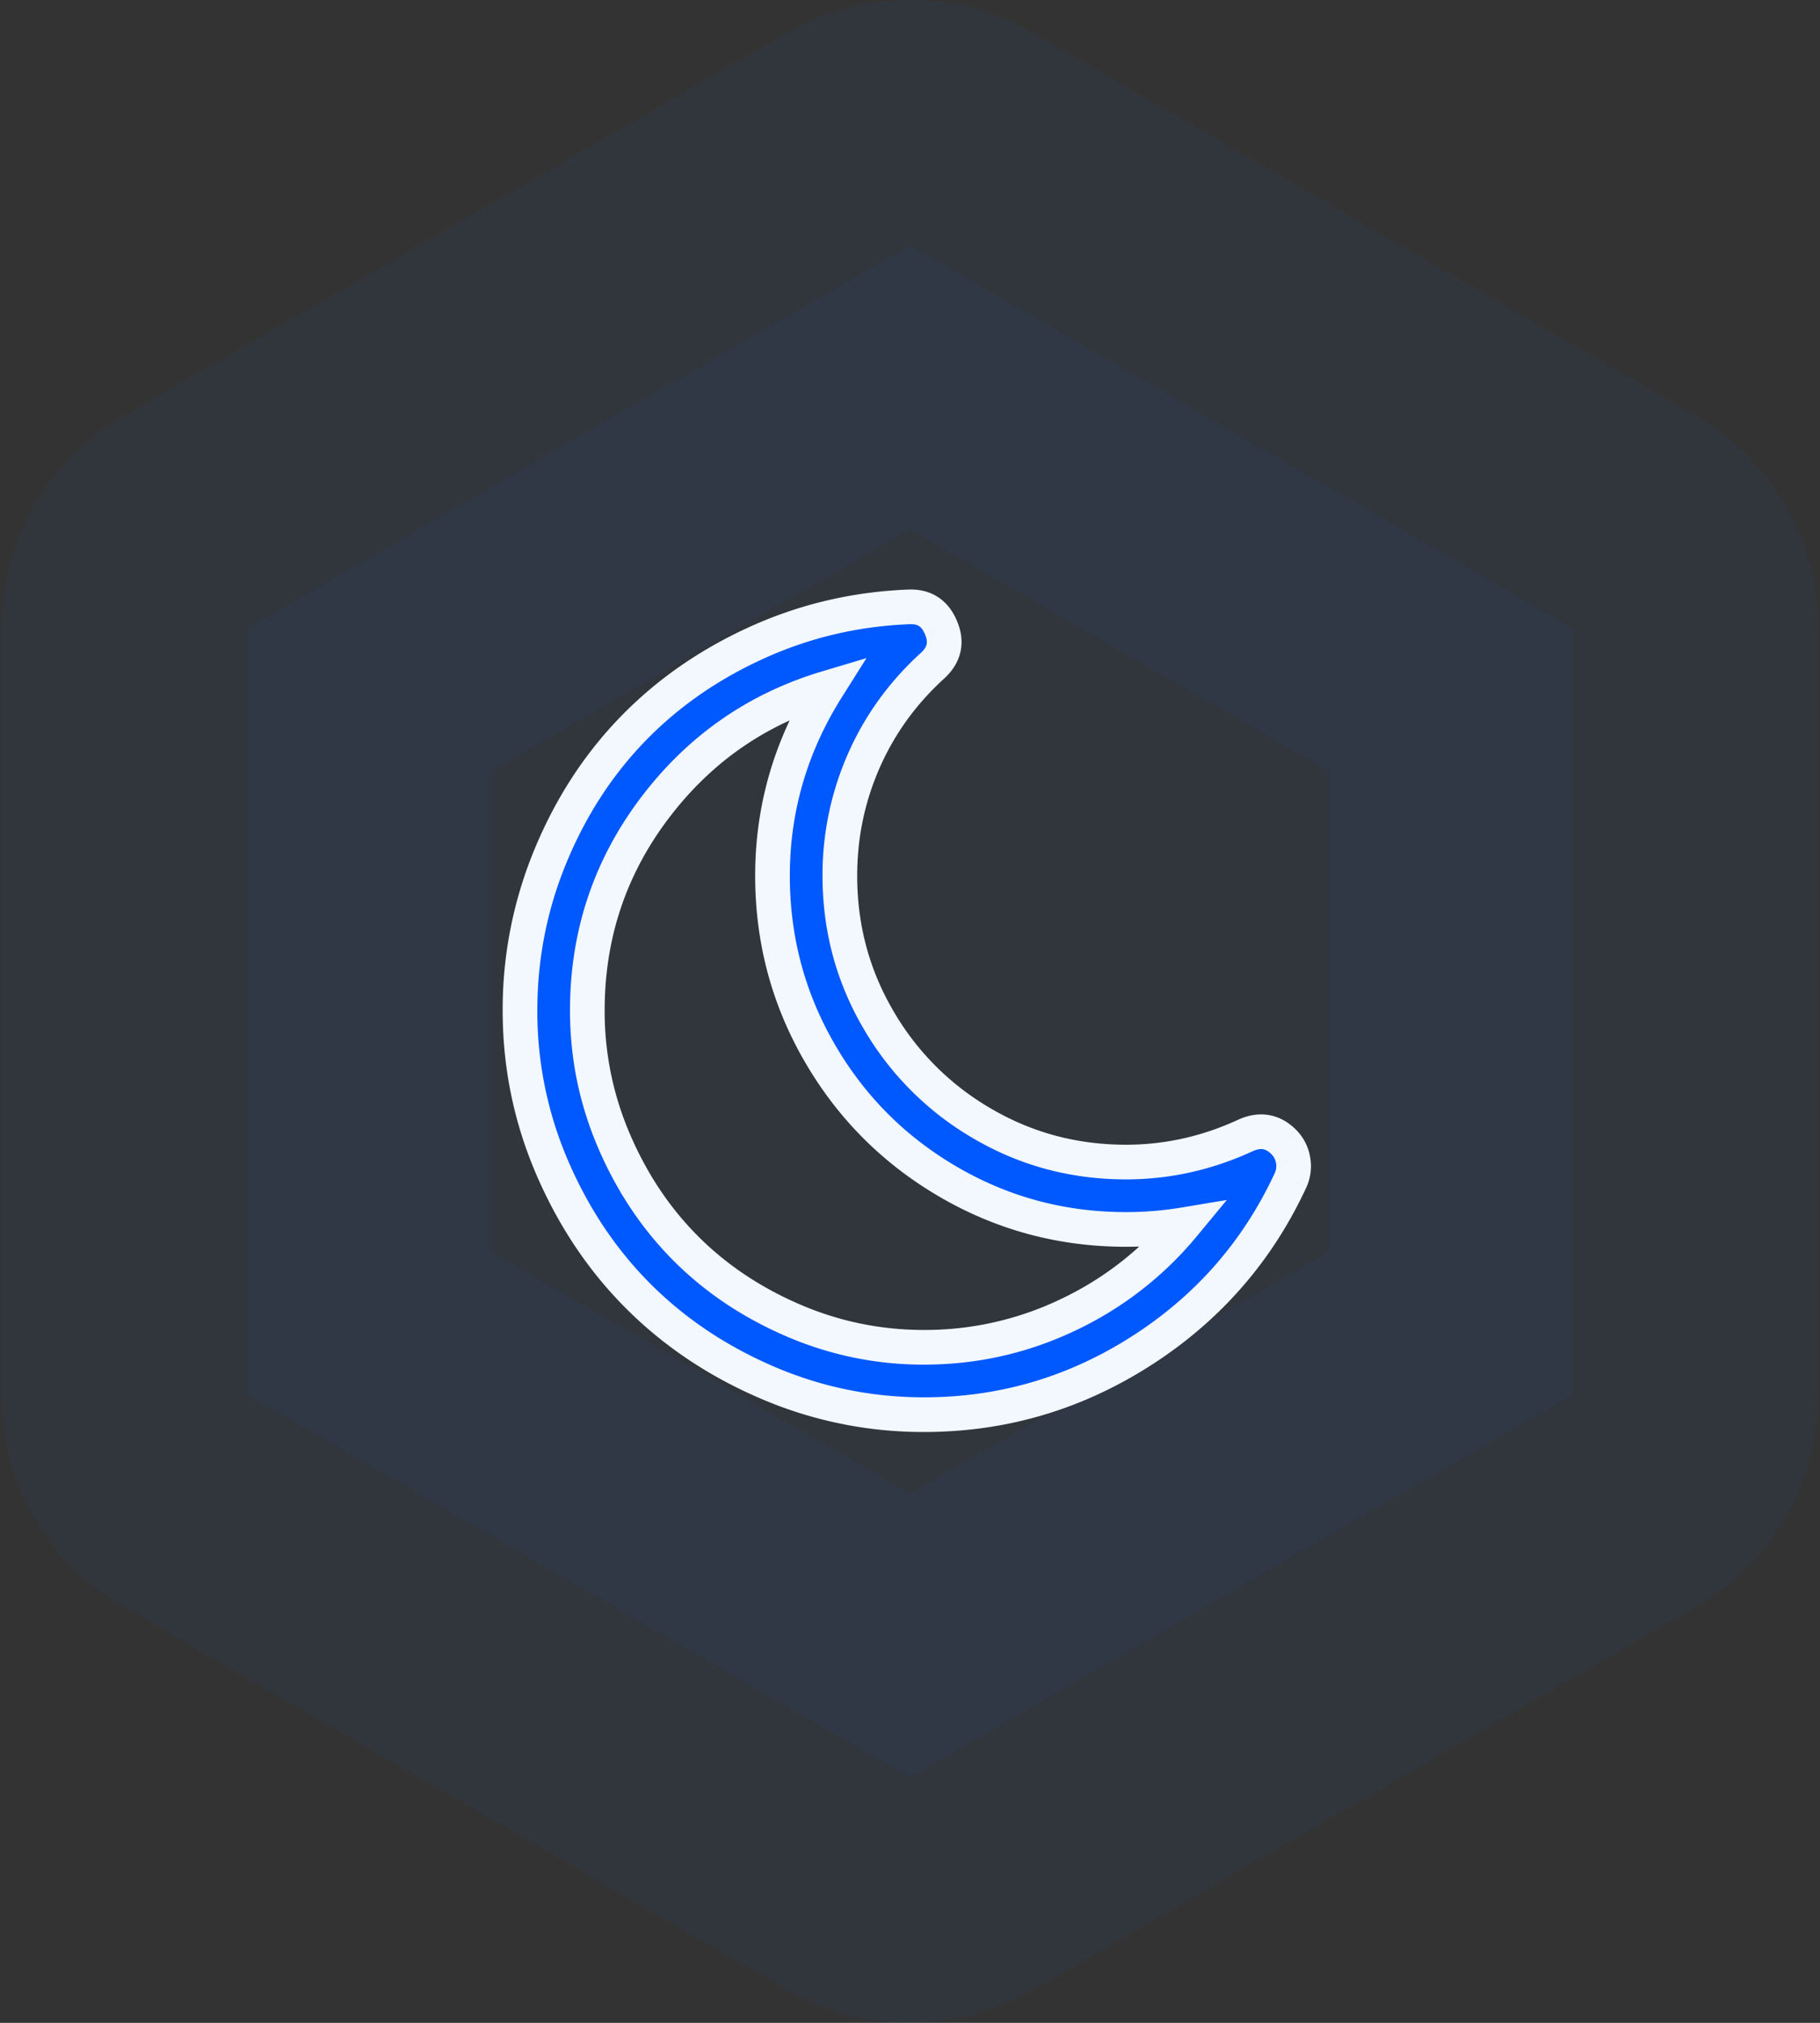 <svg width="126" height="140" viewBox="0 0 126 140" fill="none" xmlns="http://www.w3.org/2000/svg"><rect x="0" y="0" width="126" height="140" fill="#333333" stroke="none"/><path opacity=".051" fill-rule="evenodd" clip-rule="evenodd" d="M63 17l45.899 26.5v53L63 123 17.1 96.5v-53L63 17z" fill="#1A65FD" stroke="#1A65FD" stroke-width="34" stroke-linejoin="round"/><path fill-rule="evenodd" clip-rule="evenodd" d="M88.88 79.043c.34.34.553.753.638 1.239a2.33 2.33 0 0 1-.163 1.383c-2.283 4.928-5.725 8.868-10.326 11.817-4.6 2.95-9.62 4.426-15.059 4.426-3.787 0-7.404-.741-10.852-2.222-3.448-1.482-6.423-3.473-8.923-5.973-2.501-2.5-4.492-5.475-5.973-8.922A27.215 27.215 0 0 1 36 69.937c0-3.715.698-7.265 2.094-10.653 1.396-3.386 3.29-6.319 5.682-8.795 2.391-2.477 5.25-4.474 8.577-5.991 3.326-1.517 6.847-2.35 10.562-2.495 1.068-.048 1.808.425 2.221 1.42.437.996.255 1.87-.547 2.623-2.088 1.894-3.684 4.097-4.789 6.61a19.565 19.565 0 0 0-1.657 7.958c0 3.594.886 6.908 2.659 9.943a19.745 19.745 0 0 0 7.21 7.21c3.035 1.774 6.35 2.659 9.943 2.659 2.865 0 5.633-.619 8.304-1.857.995-.437 1.87-.279 2.622.474zM63.97 93.246c3.497 0 6.817-.747 9.961-2.24a23.21 23.21 0 0 0 8.03-6.245 24.306 24.306 0 0 1-4.006.328c-4.42 0-8.51-1.093-12.273-3.278-3.764-2.186-6.738-5.16-8.923-8.922-2.185-3.764-3.278-7.856-3.278-12.275 0-4.662 1.263-8.996 3.788-13.002-4.88 1.457-8.868 4.237-11.964 8.34-3.096 4.104-4.644 8.765-4.644 13.986 0 3.156.62 6.172 1.858 9.05 1.239 2.877 2.895 5.353 4.971 7.43 2.076 2.076 4.553 3.733 7.43 4.97a22.662 22.662 0 0 0 9.05 1.858z" fill="#0058FF"/><path d="M89.518 80.282l-1.182.206v.002l1.182-.208zm-.637-1.239l.849-.848-.85.848zm.474 2.621l1.089.505.004-.008.003-.008-1.096-.489zm-10.326 11.82l-.647-1.01.647 1.01zm-25.911 2.203l-.474 1.103.474-1.103zm-8.923-5.973l-.849.849.849-.849zm-5.973-8.922l-1.103.473 1.103-.473zm-.128-21.507l-1.11-.457 1.11.457zm5.682-8.795l.863.834-.863-.834zm8.577-5.991l-.498-1.092.498 1.092zm10.562-2.495l.047 1.2h.007l-.054-1.2zm2.221 1.42l-1.108.46.004.011.005.012 1.1-.483zm-.547 2.623l.806.889.008-.007.007-.007-.82-.875zm-4.789 6.61l-1.098-.483 1.098.483zm1.002 17.9l1.036-.604-1.036.605zm7.21 7.212l.606-1.036-.606 1.036zm18.247.8l-.483-1.098-.01.005-.012.005.505 1.089zM73.93 91.006l-.514-1.084.514 1.084zm8.03-6.244l.925.765 2.05-2.478-3.172.53.198 1.183zm-16.279-2.95l-.603 1.038.603-1.038zm-8.923-8.922l-1.038.602 1.038-.602zm.51-25.277l1.015.64 1.704-2.704-3.062.914.343 1.15zm-11.964 8.34l-.958-.723.958.723zM42.52 78.988l-1.102.474 1.102-.474zm4.971 7.43l.849-.85-.849.85zm7.43 4.97l-.474 1.103.474-1.102zM90.7 80.077a3.46 3.46 0 0 0-.97-1.88l-1.698 1.695c.161.161.26.349.304.597l2.364-.412zm-.249 2.077a3.53 3.53 0 0 0 .249-2.08l-2.364.418a1.13 1.13 0 0 1-.077.685l2.192.977zm-10.774 12.34c4.792-3.072 8.388-7.187 10.767-12.324l-2.178-1.009c-2.186 4.72-5.474 8.485-9.884 11.312l1.295 2.02zM63.97 99.108c5.67 0 10.914-1.542 15.707-4.615l-1.295-2.02c-4.409 2.826-9.203 4.235-14.412 4.235v2.4zm-11.326-2.32a28.419 28.419 0 0 0 11.326 2.32v-2.4c-3.626 0-7.082-.709-10.379-2.124l-.947 2.205zm-9.298-6.226c2.615 2.614 5.719 4.689 9.298 6.227l.948-2.205c-3.317-1.426-6.162-3.333-8.549-5.72l-1.697 1.698zm-6.227-9.298c1.538 3.58 3.612 6.683 6.227 9.298l1.697-1.697c-2.387-2.387-4.294-5.232-5.719-8.548l-2.205.947zM34.8 69.937c0 3.95.773 7.728 2.319 11.327l2.205-.947a26.016 26.016 0 0 1-2.124-10.38h-2.4zm2.185-11.11a28.89 28.89 0 0 0-2.185 11.11h2.4c0-3.56.668-6.955 2.004-10.195l-2.22-.915zm5.928-9.172c-2.504 2.593-4.478 5.654-5.928 9.172l2.218.915c1.343-3.256 3.156-6.059 5.436-8.42l-1.727-1.667zm8.942-6.249c-3.455 1.576-6.44 3.658-8.943 6.25l1.727 1.666c2.28-2.362 5.014-4.273 8.212-5.732l-.996-2.184zm11.013-2.602c-3.869.152-7.543 1.02-11.013 2.602l.996 2.184c3.182-1.451 6.55-2.248 10.11-2.388l-.093-2.398zm3.377 2.16c-.28-.673-.708-1.257-1.328-1.653-.62-.397-1.33-.54-2.057-.506l.109 2.397c.341-.015.536.055.656.131.12.077.269.227.403.55l2.216-.92zm-.835 3.957c.539-.506.94-1.121 1.092-1.85.152-.73.03-1.454-.267-2.13l-2.198.965c.14.32.145.531.115.675-.03.145-.121.343-.384.59l1.642 1.75zm-4.51 6.218c1.035-2.355 2.53-4.42 4.496-6.205l-1.612-1.777c-2.21 2.004-3.907 4.345-5.081 7.016l2.197.966zm-1.556 7.475c0-2.629.52-5.117 1.556-7.475l-2.197-.966a20.765 20.765 0 0 0-1.759 8.44h2.4zm2.495 9.337c-1.663-2.847-2.495-5.951-2.495-9.337h-2.4c0 3.801.94 7.325 2.823 10.548l2.072-1.21zm6.78 6.78a18.547 18.547 0 0 1-6.78-6.78l-2.072 1.21a20.946 20.946 0 0 0 7.641 7.643l1.21-2.072zm9.337 2.495c-3.386 0-6.49-.831-9.337-2.494l-1.21 2.072c3.222 1.883 6.746 2.822 10.547 2.822v-2.4zm7.8-1.746c-2.518 1.167-5.114 1.746-7.8 1.746v2.4c3.044 0 5.984-.659 8.809-1.968l-1.01-2.178zm3.975.715c-.515-.515-1.133-.886-1.856-1.016-.72-.13-1.43-.002-2.098.291l.965 2.198c.329-.145.552-.155.706-.128.152.028.347.113.585.351l1.698-1.696zM73.416 89.922a21.726 21.726 0 0 1-9.446 2.124v2.4c3.674 0 7.17-.786 10.476-2.357l-1.03-2.168zm7.62-5.926a22.01 22.01 0 0 1-7.62 5.925l1.03 2.168a24.408 24.408 0 0 0 8.44-6.563l-1.85-1.53zm-3.081 2.293a25.5 25.5 0 0 0 4.204-.344l-.395-2.368a23.11 23.11 0 0 1-3.809.312v2.4zm-12.876-3.44c3.95 2.293 8.248 3.44 12.876 3.44v-2.4c-4.211 0-8.093-1.038-11.67-3.115l-1.206 2.075zm-9.358-9.358c2.29 3.944 5.415 7.067 9.358 9.358l1.206-2.075c-3.584-2.082-6.408-4.906-8.488-8.488l-2.076 1.205zm-3.44-12.877c0 4.628 1.147 8.927 3.44 12.877l2.076-1.205c-2.078-3.578-3.116-7.46-3.116-11.672h-2.4zm3.973-13.642c-2.644 4.195-3.973 8.75-3.973 13.642h2.4c0-4.432 1.197-8.544 3.603-12.362l-2.03-1.28zm-9.991 9.703c2.943-3.901 6.717-6.53 11.35-7.913l-.687-2.3c-5.128 1.531-9.33 4.462-12.579 8.767l1.916 1.446zm-4.402 13.263c0-4.964 1.466-9.371 4.402-13.263l-1.916-1.446c-3.255 4.316-4.886 9.232-4.886 14.709h2.4zm1.76 8.575a21.457 21.457 0 0 1-1.76-8.576h-2.4c0 3.319.652 6.497 1.956 9.525l2.204-.949zm4.718 7.056c-1.962-1.961-3.535-4.309-4.718-7.056l-2.204.95c1.294 3.007 3.034 5.612 5.224 7.803l1.698-1.697zm7.055 4.717c-2.747-1.182-5.094-2.755-7.055-4.717l-1.698 1.697c2.191 2.19 4.797 3.93 7.805 5.225l.948-2.205zm8.576 1.76c-2.994 0-5.85-.587-8.576-1.76l-.948 2.205a23.863 23.863 0 0 0 9.524 1.955v-2.4z" fill="#F3F8FF"/></svg>